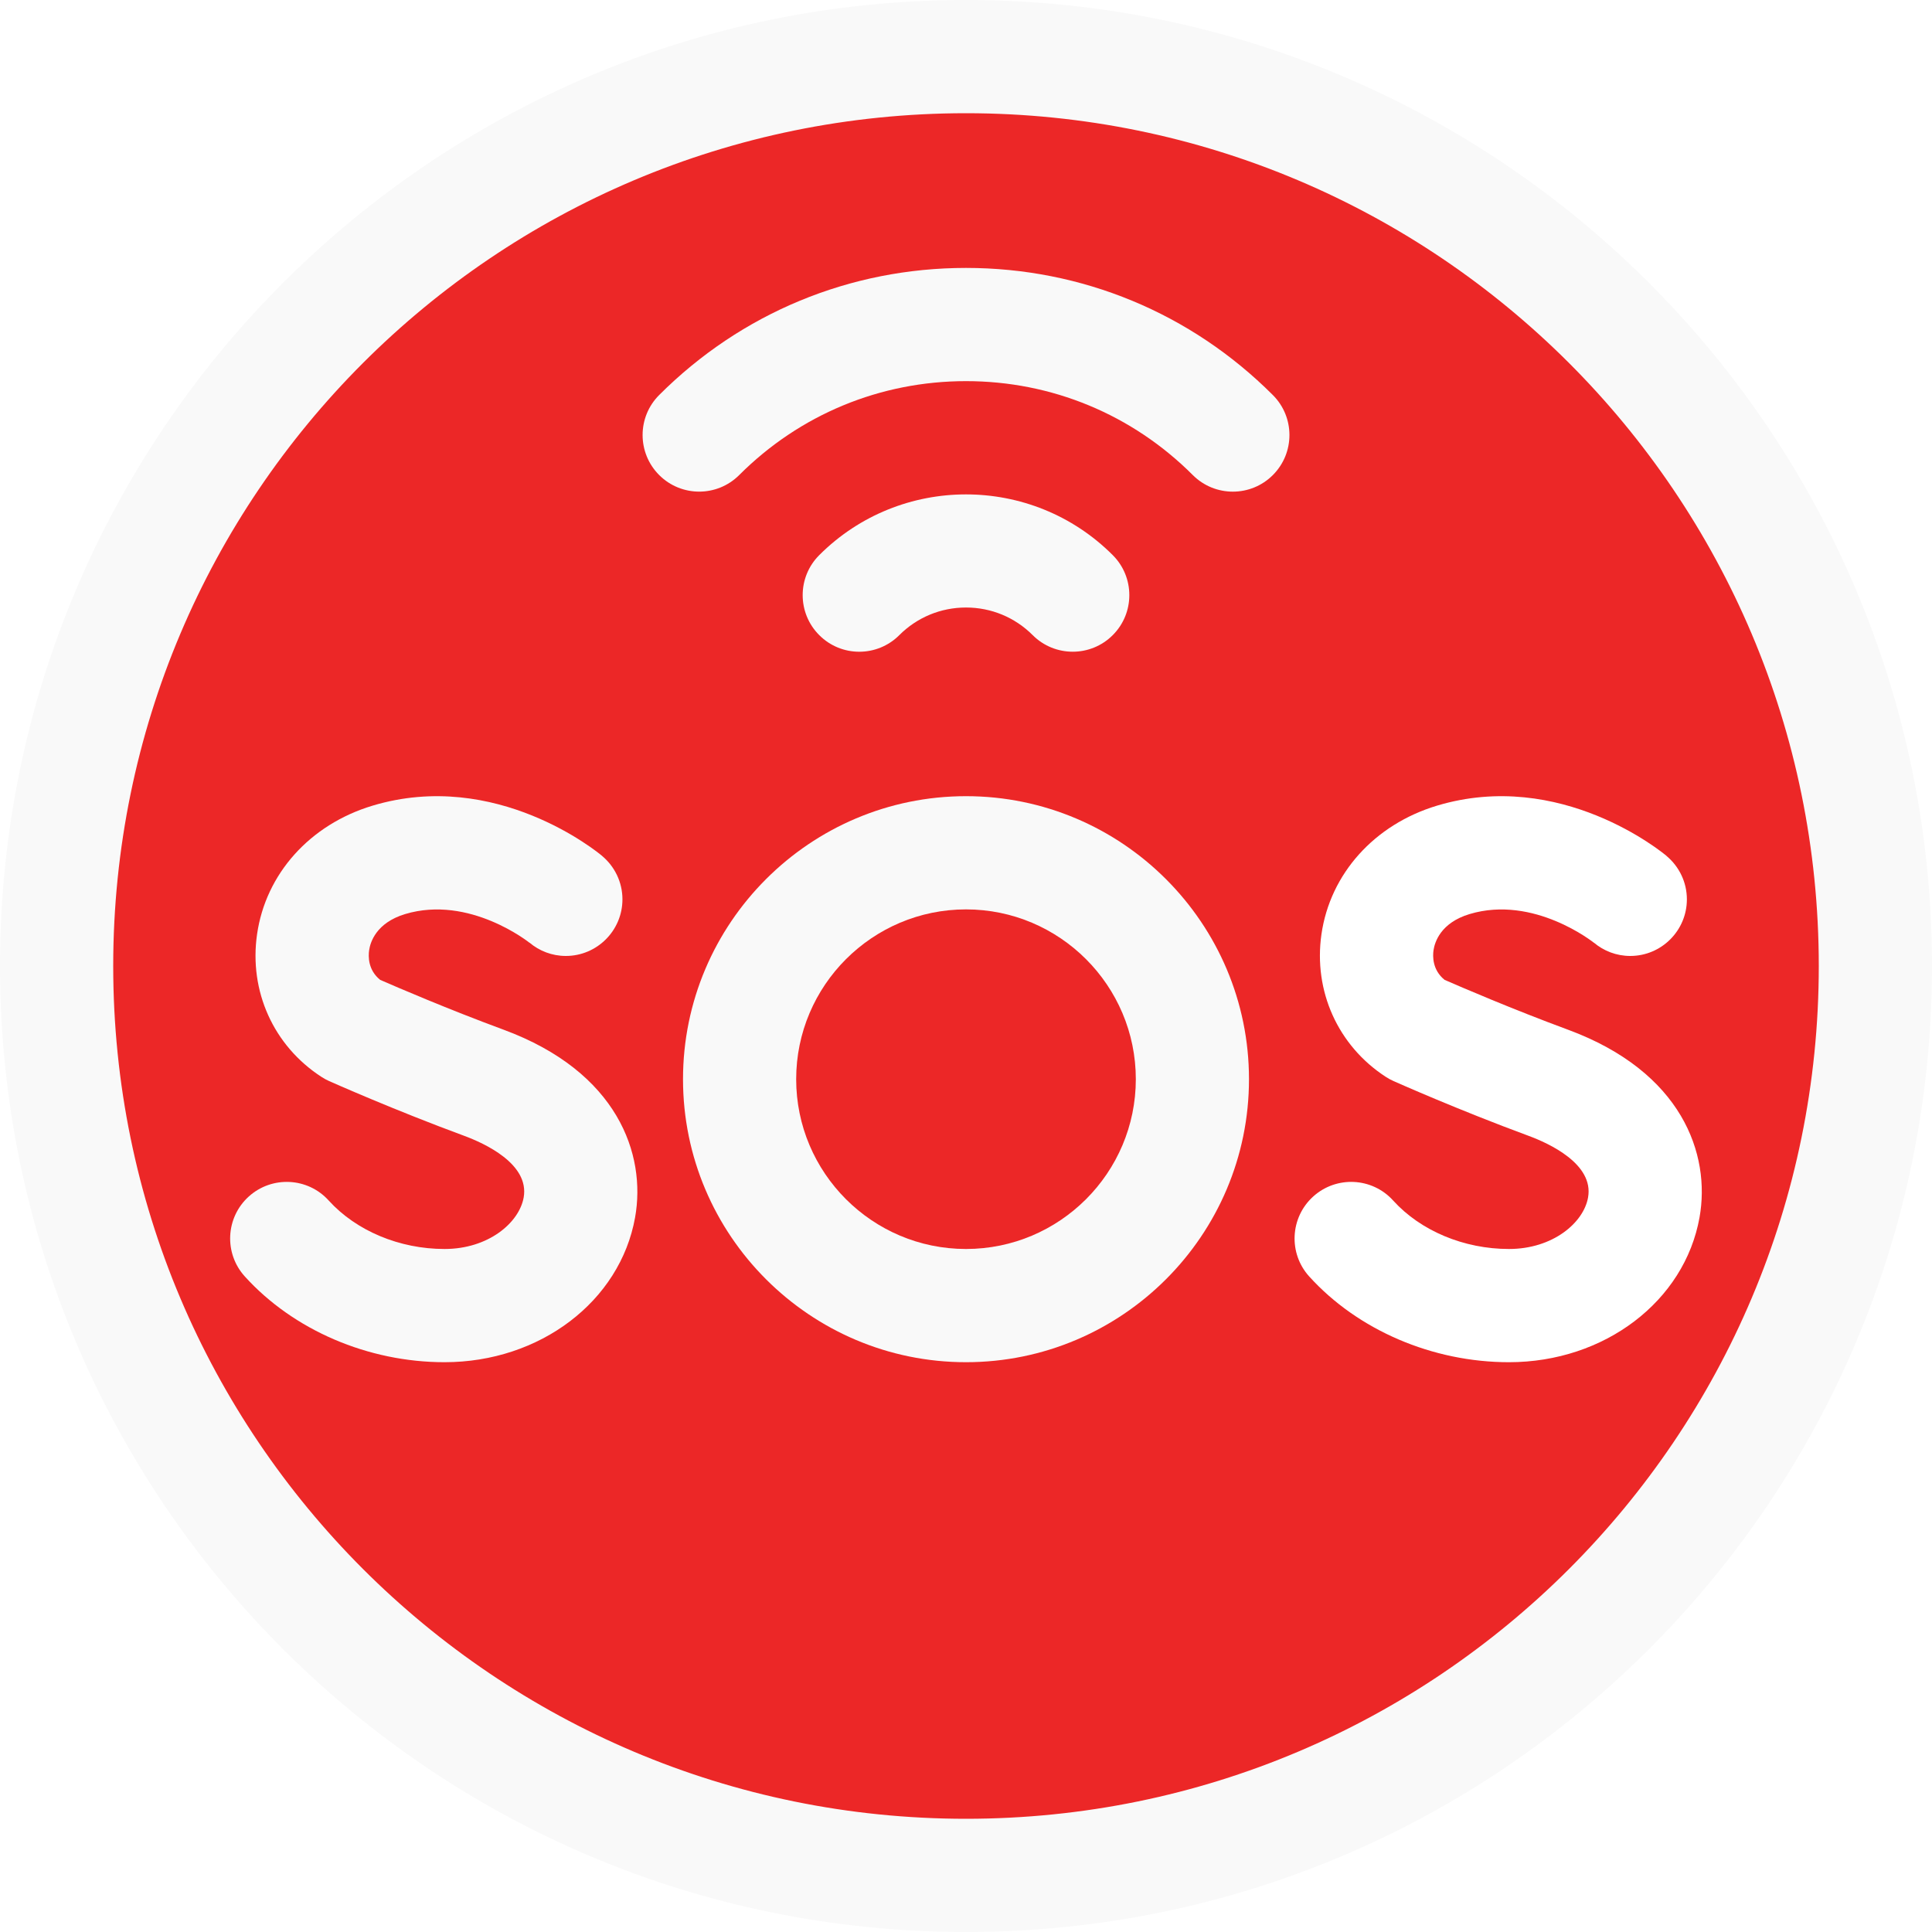 <svg width="40" height="40" viewBox="0 0 40 40" fill="none" xmlns="http://www.w3.org/2000/svg">
<rect width="40" height="40" fill="#F5F5F5"/>
<g clip-path="url(#clip0_0_1)">
<rect width="414" height="959" transform="translate(-302 -41)" fill="white"/>
<path d="M20 38.828C30.398 38.828 38.828 30.398 38.828 20C38.828 9.602 30.398 1.172 20 1.172C9.602 1.172 1.172 9.602 1.172 20C1.172 30.398 9.602 38.828 20 38.828Z" fill="#EC2727"/>
<path d="M32.461 21.318C31.31 20.893 30.238 20.431 29.909 20.287C29.654 20.082 29.662 19.796 29.679 19.677C29.703 19.511 29.823 19.107 30.425 18.925C31.758 18.524 32.993 19.513 33.006 19.523L32.999 19.517L32.999 19.516C33.203 19.688 33.466 19.792 33.753 19.792C34.399 19.792 34.925 19.266 34.925 18.62C34.925 18.261 34.762 17.939 34.506 17.724L34.507 17.723C34.418 17.648 32.31 15.91 29.749 16.681C28.455 17.071 27.539 18.091 27.359 19.344C27.191 20.519 27.7 21.649 28.688 22.293C28.74 22.327 28.794 22.357 28.851 22.382C28.905 22.406 30.196 22.981 31.65 23.517C32.061 23.669 33.004 24.096 32.879 24.793C32.786 25.317 32.148 25.859 31.242 25.859C30.31 25.859 29.413 25.484 28.843 24.855C28.409 24.375 27.667 24.339 27.188 24.773C26.708 25.208 26.672 25.949 27.106 26.428C28.113 27.54 29.659 28.203 31.242 28.203C33.218 28.203 34.877 26.942 35.187 25.205C35.42 23.898 34.827 22.191 32.461 21.318Z" fill="white"/>
<path d="M10.424 21.318C9.272 20.893 8.2 20.431 7.871 20.287C7.616 20.082 7.625 19.796 7.642 19.677C7.665 19.511 7.786 19.107 8.387 18.925C9.72 18.524 10.956 19.513 10.968 19.523L10.961 19.517L10.962 19.516C11.166 19.688 11.428 19.792 11.715 19.792C12.361 19.792 12.887 19.266 12.887 18.62C12.887 18.261 12.724 17.939 12.469 17.724L12.469 17.723C12.381 17.648 10.272 15.91 7.711 16.681C6.417 17.071 5.501 18.091 5.322 19.344C5.153 20.519 5.662 21.649 6.651 22.293C6.703 22.327 6.757 22.357 6.813 22.382C6.868 22.406 8.159 22.981 9.613 23.517C10.024 23.669 10.966 24.096 10.842 24.793C10.748 25.317 10.11 25.859 9.204 25.859C8.272 25.859 7.376 25.484 6.805 24.855C6.371 24.375 5.63 24.339 5.15 24.773C4.67 25.208 4.634 25.949 5.069 26.428C6.076 27.54 7.622 28.203 9.204 28.203C11.18 28.203 12.839 26.942 13.149 25.205C13.382 23.898 12.789 22.191 10.424 21.318Z" fill="#F9F9F9"/>
<path d="M20 28.203C16.769 28.203 14.141 25.575 14.141 22.344C14.141 19.113 16.769 16.484 20 16.484C23.231 16.484 25.859 19.113 25.859 22.344C25.859 25.575 23.231 28.203 20 28.203ZM20 18.828C18.061 18.828 16.484 20.405 16.484 22.344C16.484 24.282 18.061 25.859 20 25.859C21.939 25.859 23.516 24.282 23.516 22.344C23.516 20.405 21.939 18.828 20 18.828Z" fill="#F9F9F9"/>
<path d="M20 0C8.954 0 0 8.954 0 20C0 31.046 8.954 40 20 40C31.046 40 40 31.046 40 20C40 8.954 31.046 0 20 0ZM20 37.656C10.249 37.656 2.344 29.751 2.344 20C2.344 10.249 10.249 2.344 20 2.344C29.751 2.344 37.656 10.249 37.656 20C37.656 29.751 29.751 37.656 20 37.656Z" fill="#F9F9F9"/>
<path d="M25.525 10.179C25.225 10.179 24.925 10.065 24.696 9.836C23.442 8.581 21.774 7.891 20 7.891C18.227 7.891 16.559 8.581 15.305 9.835C14.847 10.293 14.105 10.293 13.647 9.835C13.19 9.377 13.19 8.635 13.648 8.178C15.345 6.481 17.601 5.547 20 5.547C22.4 5.547 24.657 6.482 26.353 8.179C26.811 8.636 26.811 9.378 26.353 9.836C26.124 10.065 25.824 10.179 25.525 10.179Z" fill="#F9F9F9"/>
<path d="M22.21 13.493C21.91 13.493 21.61 13.379 21.381 13.15C21.012 12.781 20.522 12.578 20 12.578C19.478 12.578 18.988 12.781 18.619 13.15C18.161 13.608 17.419 13.608 16.962 13.15C16.504 12.693 16.504 11.95 16.962 11.493C18.637 9.817 21.363 9.817 23.038 11.493C23.496 11.95 23.496 12.693 23.038 13.15C22.809 13.379 22.51 13.493 22.21 13.493Z" fill="#F9F9F9"/>
</g>
<defs>
<clipPath id="clip0_0_1">
<rect width="414" height="959" fill="white" transform="translate(-302 -41)"/>
</clipPath>
</defs>
</svg>
